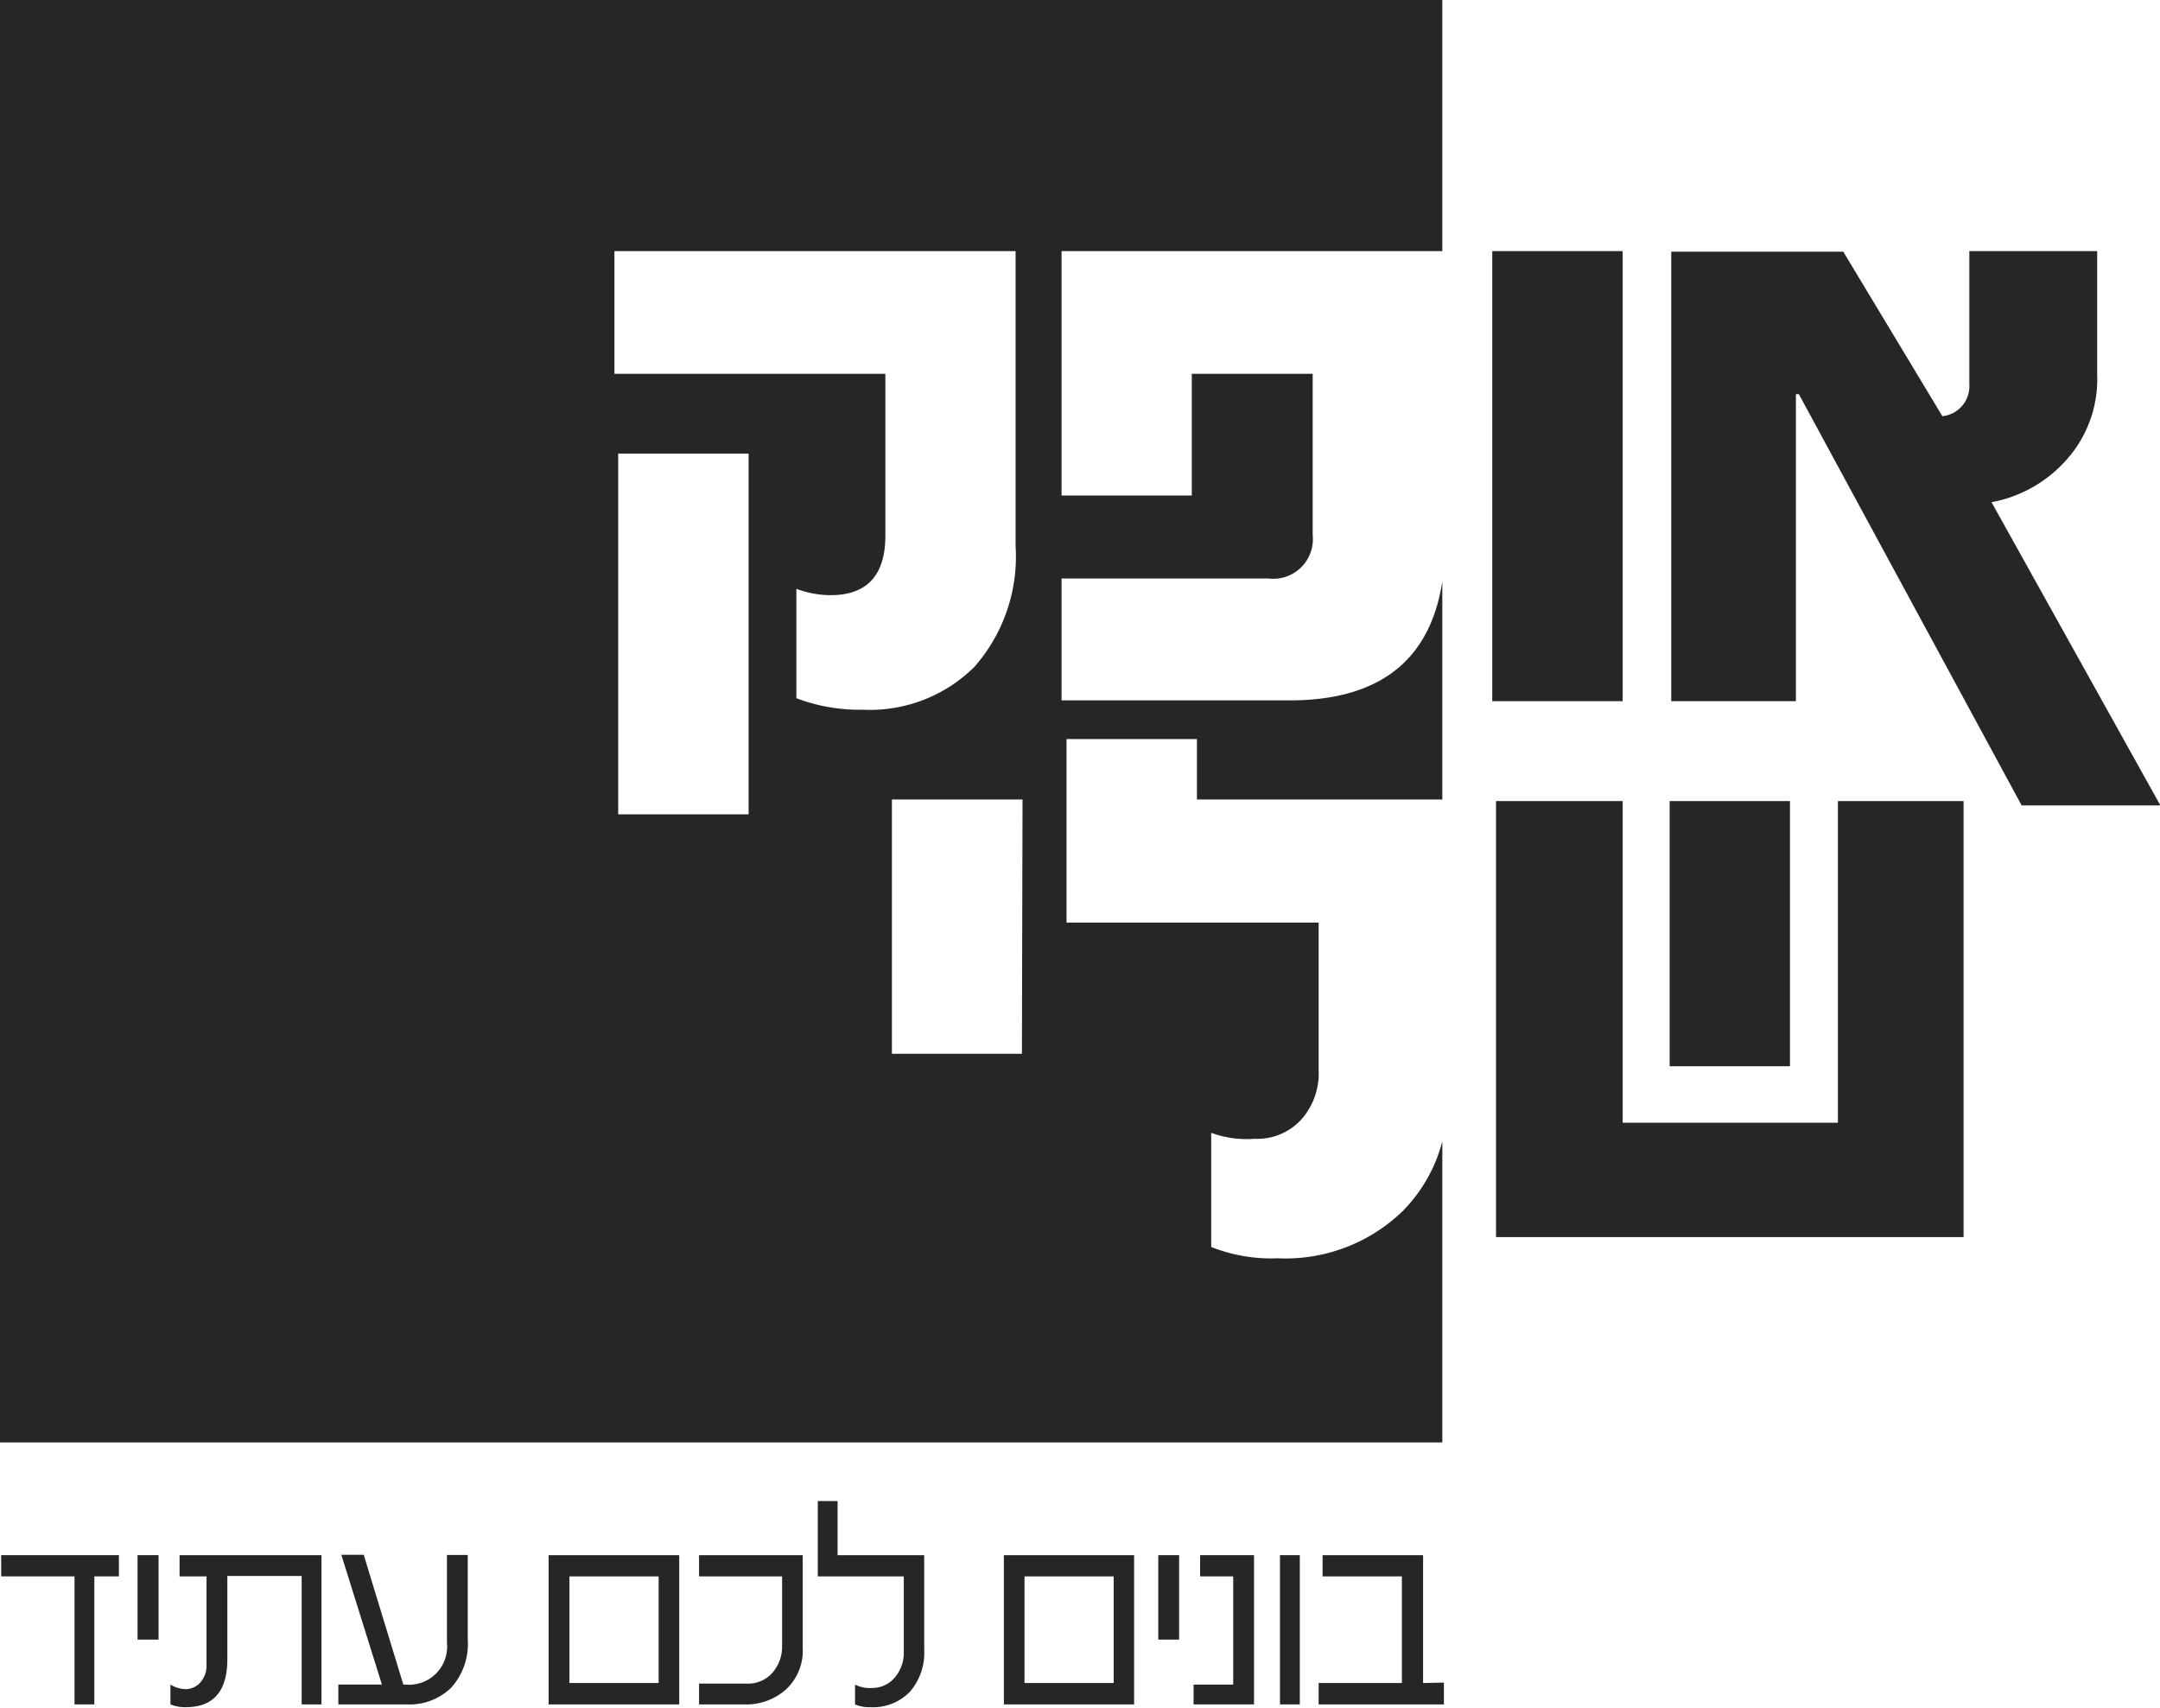 <svg xmlns="http://www.w3.org/2000/svg" viewBox="0 0 108.98 86.16"><defs><style>.cls-1{fill:#252626;}</style></defs><g id="Layer_2" data-name="Layer 2"><g id="Design"><path class="cls-1" d="M72.77,12.67V0H0V72.78H72.77V57.59a7.8,7.8,0,0,1-2,3.52,8.51,8.51,0,0,1-6.31,2.38,8.21,8.21,0,0,1-3.35-.57V57.16a5.24,5.24,0,0,0,2.21.3,3,3,0,0,0,2.36-1A3.5,3.5,0,0,0,66.53,54V46.55H53.81V37.29h6.58v3.05H72.77v-11q-.93,6-7.71,6H53.56V29.19H64A2,2,0,0,0,66.23,27V18.86h-6.1V25H53.56V12.67Zm-35,28.42H31.19V22.89h6.58Zm2.41-5.86V29.71a4.91,4.91,0,0,0,1.73.32c1.83,0,2.76-1,2.76-3V18.86H31V12.67H51.24V27.55a8.42,8.42,0,0,1-2.08,6.1,7.48,7.48,0,0,1-5.63,2.16A8.93,8.93,0,0,1,40.18,35.23ZM51.56,53.17H45V40.34h6.59Z"/><path class="cls-1" d="M.06,78.47v1.07h3.7V86h1V79.54H6V78.47Z"/><path class="cls-1" d="M6.94,78.47v4.26H8V78.47Z"/><path class="cls-1" d="M9.06,78.47v1.07h1.36V84a1.28,1.28,0,0,1-.31.89,1,1,0,0,1-.79.34A1.56,1.56,0,0,1,8.6,85v1a1.91,1.91,0,0,0,.78.14c1.39,0,2.09-.81,2.09-2.42v-4.2h3.75V86h1V78.47Z"/><path class="cls-1" d="M22.55,78.46v4.43A1.92,1.92,0,0,1,20.48,85h-.13l-2-6.55H17.22L19.27,85h-2.2v1h3.45a3,3,0,0,0,2.25-.85,3.31,3.31,0,0,0,.83-2.44V78.46Z"/><path class="cls-1" d="M27.68,78.47V86h6.59V78.47Zm5.55,6.45h-4.5V79.54h4.5Z"/><path class="cls-1" d="M35.27,78.47v1.07h4.19v3.52A2,2,0,0,1,39,84.37a1.63,1.63,0,0,1-1.32.58H35.27V86h2.29a3,3,0,0,0,2.1-.76,2.67,2.67,0,0,0,.84-2.1V78.47Z"/><path class="cls-1" d="M42.26,78.47V75.74h-1v3.8H45.6v3.8a1.92,1.92,0,0,1-.47,1.32,1.47,1.47,0,0,1-1.12.51,1.63,1.63,0,0,1-.87-.17v1a1.79,1.79,0,0,0,.77.14,2.59,2.59,0,0,0,2-.78,3,3,0,0,0,.72-2.12V78.47Z"/><path class="cls-1" d="M50.65,78.47V86h6.57V78.47Zm5.54,6.45h-4.5V79.54h4.5Z"/><path class="cls-1" d="M58.44,78.47v4.26h1.05V78.47Z"/><path class="cls-1" d="M60.55,78.47v1.07h1.67V85h-2V86h3.05V78.47Z"/><path class="cls-1" d="M64.58,78.47V86h1V78.47Z"/><path class="cls-1" d="M71.8,84.92V78.47H66.73v1.07h4v5.38H66.53V86h6.32v-1.1Z"/><path class="cls-1" d="M75.29,12.67V35.38h6.58V12.67Z"/><path class="cls-1" d="M100.48,25.34a6.67,6.67,0,0,0,3.71-2.06,6.09,6.09,0,0,0,1.62-4.37V12.67H99.36v6.72A1.52,1.52,0,0,1,98,21l-5-8.3H84.32V35.38h6.29V19.89h.15L102,40.64h7Z"/><path class="cls-1" d="M84.24,40.42V53.8h6.07V40.42Zm8.49,0V56.65H81.87V40.42H75.48v22H99.07v-22Z"/></g></g></svg>